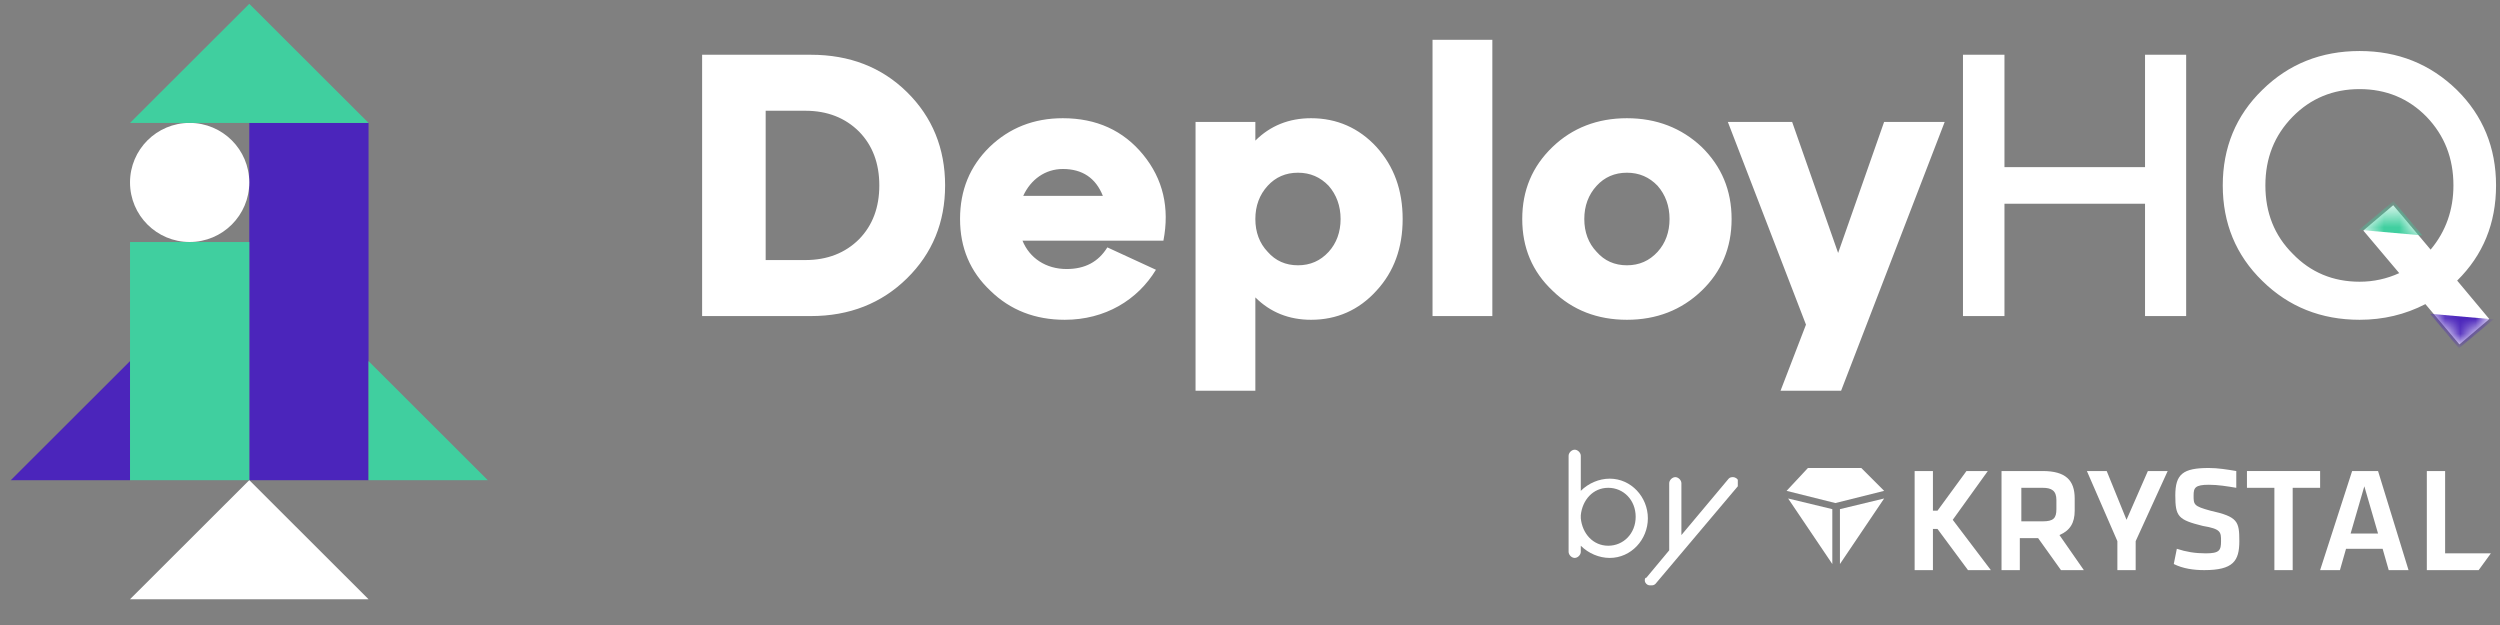 <?xml version="1.0" encoding="UTF-8"?>
<svg width="164px" height="41px" viewBox="0 0 164 41" version="1.1" xmlns="http://www.w3.org/2000/svg" xmlns:xlink="http://www.w3.org/1999/xlink">
    <rect x="0" y="0" width="164" height="41" fill="#808080" stroke="none"/>
    <title>Group 3</title>
    <defs>
        <path d="M48.08,18.33 L52.004,18.33 L52.004,0.209 L48.08,0.209 L48.08,18.33 Z M102.519,3.49 C100.778,5.18 99.92,7.286 99.92,9.759 L99.92,9.759 C99.92,12.232 100.778,14.338 102.519,16.028 L102.519,16.028 C104.236,17.718 106.37,18.574 108.895,18.574 L108.895,18.574 C110.44,18.574 111.887,18.232 113.212,17.546 L113.212,17.546 L115.443,20.191 L117.405,18.526 L115.296,16.003 C116.988,14.338 117.847,12.257 117.847,9.759 L117.847,9.759 C117.847,7.286 116.988,5.18 115.272,3.49 L115.272,3.49 C113.531,1.8 111.421,0.943 108.895,0.943 L108.895,0.943 C106.37,0.943 104.236,1.8 102.519,3.49 L102.519,3.49 Z M104.505,14.24 C103.304,13.04 102.715,11.547 102.715,9.759 L102.715,9.759 C102.715,7.971 103.304,6.478 104.505,5.253 L104.505,5.253 C105.683,4.053 107.154,3.441 108.895,3.441 L108.895,3.441 C110.637,3.441 112.108,4.053 113.285,5.253 L113.285,5.253 C114.462,6.478 115.051,7.971 115.051,9.759 L115.051,9.759 C115.051,11.35 114.56,12.771 113.555,13.971 L113.555,13.971 L111.103,11.057 L109.141,12.722 L111.495,15.513 C110.686,15.881 109.827,16.077 108.895,16.077 L108.895,16.077 C107.154,16.077 105.683,15.465 104.505,14.24 L104.505,14.24 Z M94.82,1.188 L94.82,8.559 L85.599,8.559 L85.599,1.188 L82.877,1.188 L82.877,18.33 L85.599,18.33 L85.599,10.959 L94.82,10.959 L94.82,18.33 L97.518,18.33 L97.518,1.188 L94.82,1.188 Z M0.165,1.188 L0.165,18.33 L7.301,18.33 C9.827,18.33 11.936,17.497 13.604,15.856 L13.604,15.856 C15.271,14.216 16.105,12.183 16.105,9.759 L16.105,9.759 C16.105,7.335 15.271,5.278 13.604,3.637 L13.604,3.637 C11.936,1.996 9.827,1.188 7.301,1.188 L7.301,1.188 L0.165,1.188 Z M4.334,4.861 L6.933,4.861 C8.38,4.861 9.557,5.327 10.465,6.232 L10.465,6.232 C11.347,7.139 11.789,8.314 11.789,9.759 L11.789,9.759 C11.789,11.204 11.347,12.379 10.465,13.285 L10.465,13.285 C9.557,14.191 8.38,14.656 6.933,14.656 L6.933,14.656 L4.334,14.656 L4.334,4.861 Z M55.952,7.237 C54.627,8.51 53.965,10.078 53.965,11.963 L53.965,11.963 C53.965,13.848 54.627,15.415 55.952,16.664 L55.952,16.664 C57.252,17.938 58.895,18.574 60.832,18.574 L60.832,18.574 C62.77,18.574 64.413,17.938 65.737,16.664 L65.737,16.664 C67.037,15.415 67.699,13.848 67.699,11.963 L67.699,11.963 C67.699,10.078 67.037,8.51 65.737,7.237 L65.737,7.237 C64.413,5.988 62.77,5.351 60.832,5.351 L60.832,5.351 C58.895,5.351 57.252,5.988 55.952,7.237 L55.952,7.237 Z M58.846,14.118 C58.306,13.554 58.037,12.82 58.037,11.963 L58.037,11.963 C58.037,11.106 58.306,10.371 58.846,9.783 L58.846,9.783 C59.361,9.22 60.023,8.926 60.832,8.926 L60.832,8.926 C61.642,8.926 62.304,9.22 62.843,9.783 L62.843,9.783 C63.358,10.371 63.628,11.106 63.628,11.963 L63.628,11.963 C63.628,12.82 63.358,13.554 62.843,14.118 L62.843,14.118 C62.304,14.706 61.642,14.999 60.832,14.999 L60.832,14.999 C60.023,14.999 59.361,14.706 58.846,14.118 L58.846,14.118 Z M36.457,6.82 L36.457,5.596 L32.534,5.596 L32.534,23.227 L36.457,23.227 L36.457,17.105 C37.439,18.085 38.664,18.574 40.111,18.574 L40.111,18.574 C41.804,18.574 43.251,17.938 44.403,16.664 L44.403,16.664 C45.556,15.415 46.12,13.848 46.12,11.963 L46.12,11.963 C46.12,10.078 45.556,8.51 44.403,7.237 L44.403,7.237 C43.251,5.988 41.804,5.351 40.111,5.351 L40.111,5.351 C38.664,5.351 37.439,5.841 36.457,6.82 L36.457,6.82 Z M37.267,14.118 C36.727,13.554 36.457,12.82 36.457,11.963 L36.457,11.963 C36.457,11.106 36.727,10.371 37.267,9.783 L37.267,9.783 C37.781,9.22 38.444,8.926 39.253,8.926 L39.253,8.926 C40.063,8.926 40.725,9.22 41.264,9.783 L41.264,9.783 C41.779,10.371 42.049,11.106 42.049,11.963 L42.049,11.963 C42.049,12.82 41.779,13.554 41.264,14.118 L41.264,14.118 C40.725,14.706 40.063,14.999 39.253,14.999 L39.253,14.999 C38.444,14.999 37.781,14.706 37.267,14.118 L37.267,14.118 Z M19.023,7.237 C17.723,8.51 17.085,10.078 17.085,11.963 L17.085,11.963 C17.085,13.848 17.747,15.415 19.071,16.664 L19.071,16.664 C20.371,17.938 22.014,18.574 23.952,18.574 L23.952,18.574 C26.6,18.574 28.734,17.277 29.936,15.293 L29.936,15.293 L26.748,13.824 C26.159,14.779 25.276,15.244 24.075,15.244 L24.075,15.244 C22.726,15.244 21.647,14.534 21.181,13.383 L21.181,13.383 L30.426,13.383 C30.843,11.228 30.402,9.342 29.102,7.751 L29.102,7.751 C27.802,6.159 26.036,5.351 23.829,5.351 L23.829,5.351 C21.916,5.351 20.322,5.988 19.023,7.237 L19.023,7.237 Z M23.829,8.681 C25.104,8.681 25.987,9.269 26.453,10.444 L26.453,10.444 L21.23,10.444 C21.72,9.367 22.676,8.681 23.829,8.681 L23.829,8.681 Z M77.704,5.596 L74.687,14.191 L71.671,5.596 L67.453,5.596 L72.578,18.893 L70.91,23.227 L74.883,23.227 L81.677,5.596 L77.704,5.596 Z" id="path-1"></path>
        <path d="M48.08,18.33 L52.004,18.33 L52.004,0.209 L48.08,0.209 L48.08,18.33 Z M102.519,3.49 C100.778,5.18 99.92,7.286 99.92,9.759 L99.92,9.759 C99.92,12.232 100.778,14.338 102.519,16.028 L102.519,16.028 C104.236,17.718 106.37,18.574 108.895,18.574 L108.895,18.574 C110.44,18.574 111.887,18.232 113.212,17.546 L113.212,17.546 L115.443,20.191 L117.405,18.526 L115.296,16.003 C116.988,14.338 117.847,12.257 117.847,9.759 L117.847,9.759 C117.847,7.286 116.988,5.18 115.272,3.49 L115.272,3.49 C113.531,1.8 111.421,0.943 108.895,0.943 L108.895,0.943 C106.37,0.943 104.236,1.8 102.519,3.49 L102.519,3.49 Z M104.505,14.24 C103.304,13.04 102.715,11.547 102.715,9.759 L102.715,9.759 C102.715,7.971 103.304,6.478 104.505,5.253 L104.505,5.253 C105.683,4.053 107.154,3.441 108.895,3.441 L108.895,3.441 C110.637,3.441 112.108,4.053 113.285,5.253 L113.285,5.253 C114.462,6.478 115.051,7.971 115.051,9.759 L115.051,9.759 C115.051,11.35 114.56,12.771 113.555,13.971 L113.555,13.971 L111.103,11.057 L109.141,12.722 L111.495,15.513 C110.686,15.881 109.827,16.077 108.895,16.077 L108.895,16.077 C107.154,16.077 105.683,15.465 104.505,14.24 L104.505,14.24 Z M94.82,1.188 L94.82,8.559 L85.599,8.559 L85.599,1.188 L82.877,1.188 L82.877,18.33 L85.599,18.33 L85.599,10.959 L94.82,10.959 L94.82,18.33 L97.518,18.33 L97.518,1.188 L94.82,1.188 Z M0.165,1.188 L0.165,18.33 L7.301,18.33 C9.827,18.33 11.936,17.497 13.604,15.856 L13.604,15.856 C15.271,14.216 16.105,12.183 16.105,9.759 L16.105,9.759 C16.105,7.335 15.271,5.278 13.604,3.637 L13.604,3.637 C11.936,1.996 9.827,1.188 7.301,1.188 L7.301,1.188 L0.165,1.188 Z M4.334,4.861 L6.933,4.861 C8.38,4.861 9.557,5.327 10.465,6.232 L10.465,6.232 C11.347,7.139 11.789,8.314 11.789,9.759 L11.789,9.759 C11.789,11.204 11.347,12.379 10.465,13.285 L10.465,13.285 C9.557,14.191 8.38,14.656 6.933,14.656 L6.933,14.656 L4.334,14.656 L4.334,4.861 Z M55.952,7.237 C54.627,8.51 53.965,10.078 53.965,11.963 L53.965,11.963 C53.965,13.848 54.627,15.415 55.952,16.664 L55.952,16.664 C57.252,17.938 58.895,18.574 60.832,18.574 L60.832,18.574 C62.77,18.574 64.413,17.938 65.737,16.664 L65.737,16.664 C67.037,15.415 67.699,13.848 67.699,11.963 L67.699,11.963 C67.699,10.078 67.037,8.51 65.737,7.237 L65.737,7.237 C64.413,5.988 62.77,5.351 60.832,5.351 L60.832,5.351 C58.895,5.351 57.252,5.988 55.952,7.237 L55.952,7.237 Z M58.846,14.118 C58.306,13.554 58.037,12.82 58.037,11.963 L58.037,11.963 C58.037,11.106 58.306,10.371 58.846,9.783 L58.846,9.783 C59.361,9.22 60.023,8.926 60.832,8.926 L60.832,8.926 C61.642,8.926 62.304,9.22 62.843,9.783 L62.843,9.783 C63.358,10.371 63.628,11.106 63.628,11.963 L63.628,11.963 C63.628,12.82 63.358,13.554 62.843,14.118 L62.843,14.118 C62.304,14.706 61.642,14.999 60.832,14.999 L60.832,14.999 C60.023,14.999 59.361,14.706 58.846,14.118 L58.846,14.118 Z M36.457,6.82 L36.457,5.596 L32.534,5.596 L32.534,23.227 L36.457,23.227 L36.457,17.105 C37.439,18.085 38.664,18.574 40.111,18.574 L40.111,18.574 C41.804,18.574 43.251,17.938 44.403,16.664 L44.403,16.664 C45.556,15.415 46.12,13.848 46.12,11.963 L46.12,11.963 C46.12,10.078 45.556,8.51 44.403,7.237 L44.403,7.237 C43.251,5.988 41.804,5.351 40.111,5.351 L40.111,5.351 C38.664,5.351 37.439,5.841 36.457,6.82 L36.457,6.82 Z M37.267,14.118 C36.727,13.554 36.457,12.82 36.457,11.963 L36.457,11.963 C36.457,11.106 36.727,10.371 37.267,9.783 L37.267,9.783 C37.781,9.22 38.444,8.926 39.253,8.926 L39.253,8.926 C40.063,8.926 40.725,9.22 41.264,9.783 L41.264,9.783 C41.779,10.371 42.049,11.106 42.049,11.963 L42.049,11.963 C42.049,12.82 41.779,13.554 41.264,14.118 L41.264,14.118 C40.725,14.706 40.063,14.999 39.253,14.999 L39.253,14.999 C38.444,14.999 37.781,14.706 37.267,14.118 L37.267,14.118 Z M19.023,7.237 C17.723,8.51 17.085,10.078 17.085,11.963 L17.085,11.963 C17.085,13.848 17.747,15.415 19.071,16.664 L19.071,16.664 C20.371,17.938 22.014,18.574 23.952,18.574 L23.952,18.574 C26.6,18.574 28.734,17.277 29.936,15.293 L29.936,15.293 L26.748,13.824 C26.159,14.779 25.276,15.244 24.075,15.244 L24.075,15.244 C22.726,15.244 21.647,14.534 21.181,13.383 L21.181,13.383 L30.426,13.383 C30.843,11.228 30.402,9.342 29.102,7.751 L29.102,7.751 C27.802,6.159 26.036,5.351 23.829,5.351 L23.829,5.351 C21.916,5.351 20.322,5.988 19.023,7.237 L19.023,7.237 Z M23.829,8.681 C25.104,8.681 25.987,9.269 26.453,10.444 L26.453,10.444 L21.23,10.444 C21.72,9.367 22.676,8.681 23.829,8.681 L23.829,8.681 Z M77.704,5.596 L74.687,14.191 L71.671,5.596 L67.453,5.596 L72.578,18.893 L70.91,23.227 L74.883,23.227 L81.677,5.596 L77.704,5.596 Z" id="path-3"></path>
    </defs>
    <g id="Page-1" stroke="none" stroke-width="1" fill="none" fill-rule="evenodd">
        <g id="Artboard" transform="translate(-121, -91)">
            <g id="Group-3" transform="translate(121, 91)">
                <g id="Group-2" transform="translate(45, 2)">
                    <g id="Deploy-Text" transform="translate(0.894, 0.404)">
                        <path d="M111.495,15.513 L109.141,12.722 L111.102,11.057 L113.555,13.971 C114.56,12.771 115.051,11.351 115.051,9.759 C115.051,7.971 114.462,6.478 113.285,5.253 C112.108,4.053 110.637,3.441 108.895,3.441 C107.154,3.441 105.683,4.053 104.505,5.253 C103.304,6.478 102.715,7.971 102.715,9.759 C102.715,11.546 103.304,13.04 104.505,14.24 C105.683,15.464 107.154,16.077 108.895,16.077 C109.827,16.077 110.686,15.881 111.495,15.513 L111.495,15.513 Z M115.296,16.003 L117.405,18.525 L115.443,20.191 L113.212,17.546 C111.887,18.232 110.44,18.574 108.895,18.574 C106.369,18.574 104.236,17.718 102.519,16.028 C100.778,14.338 99.919,12.232 99.919,9.759 C99.919,7.286 100.778,5.18 102.519,3.49 C104.236,1.8 106.369,0.943 108.895,0.943 C111.421,0.943 113.531,1.8 115.272,3.49 C116.988,5.18 117.847,7.286 117.847,9.759 C117.847,12.257 116.988,14.338 115.296,16.003 L115.296,16.003 Z M85.599,18.33 L82.877,18.33 L82.877,1.188 L85.599,1.188 L85.599,8.559 L94.82,8.559 L94.82,1.188 L97.518,1.188 L97.518,18.33 L94.82,18.33 L94.82,10.959 L85.599,10.959 L85.599,18.33 Z M74.687,14.191 L77.703,5.596 L81.677,5.596 L74.883,23.227 L70.91,23.227 L72.578,18.893 L67.453,5.596 L71.671,5.596 L74.687,14.191 Z M58.036,11.963 C58.036,12.82 58.306,13.554 58.846,14.118 C59.361,14.705 60.023,14.999 60.832,14.999 C61.642,14.999 62.304,14.705 62.843,14.118 C63.358,13.554 63.628,12.82 63.628,11.963 C63.628,11.106 63.358,10.371 62.843,9.783 C62.304,9.22 61.642,8.926 60.832,8.926 C60.023,8.926 59.361,9.22 58.846,9.783 C58.306,10.371 58.036,11.106 58.036,11.963 L58.036,11.963 Z M53.965,11.963 C53.965,10.077 54.627,8.51 55.952,7.237 C57.252,5.988 58.895,5.351 60.832,5.351 C62.77,5.351 64.413,5.988 65.737,7.237 C67.037,8.51 67.699,10.077 67.699,11.963 C67.699,13.848 67.037,15.415 65.737,16.664 C64.413,17.938 62.77,18.574 60.832,18.574 C58.895,18.574 57.252,17.938 55.952,16.664 C54.627,15.415 53.965,13.848 53.965,11.963 L53.965,11.963 Z M48.08,18.33 L52.004,18.33 L52.004,0.209 L48.08,0.209 L48.08,18.33 Z M39.253,14.999 C40.062,14.999 40.724,14.705 41.264,14.118 C41.779,13.554 42.049,12.82 42.049,11.963 C42.049,11.106 41.779,10.371 41.264,9.783 C40.724,9.22 40.062,8.926 39.253,8.926 C38.444,8.926 37.782,9.22 37.267,9.783 C36.727,10.371 36.457,11.106 36.457,11.963 C36.457,12.82 36.727,13.554 37.267,14.118 C37.782,14.705 38.444,14.999 39.253,14.999 L39.253,14.999 Z M44.403,7.237 C45.556,8.51 46.12,10.077 46.12,11.963 C46.12,13.848 45.556,15.415 44.403,16.664 C43.251,17.938 41.804,18.574 40.112,18.574 C38.665,18.574 37.439,18.085 36.457,17.105 L36.457,23.227 L32.534,23.227 L32.534,5.596 L36.457,5.596 L36.457,6.82 C37.439,5.841 38.665,5.351 40.112,5.351 C41.804,5.351 43.251,5.988 44.403,7.237 L44.403,7.237 Z M21.23,10.445 L26.453,10.445 C25.987,9.269 25.104,8.682 23.829,8.682 C22.677,8.682 21.72,9.367 21.23,10.445 L21.23,10.445 Z M29.102,7.751 C30.402,9.342 30.843,11.228 30.426,13.383 L21.181,13.383 C21.647,14.534 22.726,15.244 24.074,15.244 C25.276,15.244 26.159,14.779 26.748,13.824 L29.936,15.293 C28.734,17.276 26.6,18.574 23.952,18.574 C22.014,18.574 20.371,17.938 19.072,16.664 C17.747,15.415 17.085,13.848 17.085,11.963 C17.085,10.077 17.723,8.51 19.023,7.237 C20.322,5.988 21.916,5.351 23.829,5.351 C26.037,5.351 27.802,6.159 29.102,7.751 L29.102,7.751 Z M4.334,4.861 L4.334,14.656 L6.933,14.656 C8.38,14.656 9.557,14.191 10.465,13.285 C11.348,12.379 11.789,11.204 11.789,9.759 C11.789,8.314 11.348,7.139 10.465,6.233 C9.557,5.327 8.38,4.861 6.933,4.861 L4.334,4.861 Z M0.165,18.33 L0.165,1.188 L7.301,1.188 C9.827,1.188 11.936,1.996 13.604,3.637 C15.271,5.278 16.105,7.335 16.105,9.759 C16.105,12.183 15.271,14.215 13.604,15.856 C11.936,17.497 9.827,18.33 7.301,18.33 L0.165,18.33 Z" id="Fill-15" fill="#FFFFFF" fill-rule="nonzero"></path>
                        <g id="Fill-17-Clipped">
                            <mask id="mask-2" fill="white">
                                <use xlink:href="#path-1"></use>
                            </mask>
                            <g id="path-1"></g>
                            <polygon id="Fill-17" fill="#40CF9F" fill-rule="nonzero" mask="url(#mask-2)" points="108.855 12.675 111.117 10.781 113.013 13.04"></polygon>
                        </g>
                        <g id="Fill-20-Clipped">
                            <mask id="mask-4" fill="white">
                                <use xlink:href="#path-3"></use>
                            </mask>
                            <g id="path-1"></g>
                            <polygon id="Fill-20" fill="#4B25BB" fill-rule="nonzero" mask="url(#mask-4)" points="115.416 20.444 113.515 18.18 117.683 18.546"></polygon>
                        </g>
                    </g>
                    <g id="deploy-by-krystal-be19a0f1537b3887c8902d29269cb9e60766a905189903f8bf46a61149929f9d" transform="translate(57, 27)" fill="#FFFFFF" fill-rule="nonzero">
                        <g id="Group">
                            <path d="M33.2,8.4 L31.7,6.3 L30.5,6.3 L30.5,8.4 L29.3,8.4 L29.3,1.9 L32,1.9 C33.5,1.9 34.1,2.5 34.1,3.7 L34.1,4.5 C34.1,5.3 33.8,5.8 33.1,6.1 L34.7,8.4 L33.2,8.4 Z M32,3 L30.6,3 L30.6,5.2 L32,5.2 C32.7,5.2 32.9,5 32.9,4.4 L32.9,3.8 C32.9,3.2 32.6,3 32,3 Z" id="Shape"></path>
                            <polygon id="Path" points="38.9 1.9 40.2 1.9 38.1 6.5 38.1 8.4 36.9 8.4 36.9 6.5 34.9 1.9 36.2 1.9 37.5 5.1"></polygon>
                            <path d="M42.6,8.4 C41.9,8.4 41.2,8.3 40.6,8 L40.8,7 C41.4,7.2 42,7.3 42.7,7.3 C43.6,7.3 43.7,7.1 43.7,6.5 C43.7,5.9 43.7,5.7 42.5,5.5 C40.9,5.1 40.7,4.9 40.7,3.5 C40.7,2.1 41.2,1.7 42.9,1.7 C43.5,1.7 44.1,1.8 44.7,1.9 L44.7,3 C44.1,2.9 43.5,2.8 42.9,2.8 C42,2.8 41.9,3 41.9,3.5 C41.9,4.1 41.9,4.2 43,4.5 C44.8,4.9 44.9,5.2 44.9,6.5 C44.9,7.8 44.5,8.4 42.6,8.4 L42.6,8.4 Z" id="Path"></path>
                            <polygon id="Path" points="47.2 3 45.4 3 45.4 1.9 50.2 1.9 50.2 3 48.4 3 48.4 8.4 47.2 8.4"></polygon>
                            <path d="M54.3,7 L51.9,7 L51.5,8.4 L50.2,8.4 L52.3,1.9 L54,1.9 L56,8.4 L54.7,8.4 L54.3,7 Z M52.2,6 L54,6 L53.1,2.9 L52.2,6 Z" id="Shape"></path>
                            <polygon id="Path" points="27.1 8.4 28.6 8.4 26.1 5.1 28.4 1.9 27 1.9 25.1 4.5 24.8 4.5 24.8 1.9 23.6 1.9 23.6 8.4 24.8 8.4 24.8 5.7 25.1 5.7"></polygon>
                            <polygon id="Path" points="58.4 7.3 58.4 1.9 57.2 1.9 57.2 8.4 60.6 8.4 61.4 7.3"></polygon>
                            <polygon id="Path" points="18.2 8 18.2 4.4 15.3 3.7"></polygon>
                            <polygon id="Path" points="16.6 1.7 15.2 3.2 18.4 4 21.6 3.2 20.1 1.7"></polygon>
                            <polygon id="Path" points="18.7 8 21.6 3.7 18.7 4.4"></polygon>
                            <path d="M1.7,6.8 L1.7,7.2 C1.7,7.4 1.5,7.6 1.3,7.6 C1.1,7.6 0.9,7.4 0.9,7.2 L0.9,0.9 C0.9,0.7 1.1,0.5 1.3,0.5 C1.5,0.5 1.7,0.7 1.7,0.9 L1.7,3.2 C2.2,2.7 2.9,2.4 3.6,2.4 C5,2.4 6.1,3.6 6.1,5 C6.1,6.4 5,7.6 3.6,7.6 C2.9,7.6 2.2,7.3 1.7,6.8 Z M5.3,4.9 C5.3,3.8 4.5,3 3.5,3 C2.5,3 1.8,3.8 1.7,4.8 L1.7,5 C1.8,6 2.5,6.8 3.5,6.8 C4.5,6.8 5.3,6 5.3,4.9 Z" id="Shape"></path>
                            <path d="M7.5,7.1 L7.5,2.7 C7.5,2.5 7.7,2.3 7.9,2.3 C8.1,2.3 8.3,2.5 8.3,2.7 L8.3,6.1 L11.4,2.4 C11.5,2.3 11.6,2.3 11.7,2.3 C11.8,2.3 12,2.4 12,2.5 L12,2.9 L6.6,9.3 C6.5,9.4 6.4,9.4 6.3,9.4 C6.2,9.4 6.1,9.4 6,9.3 C5.9,9.2 5.9,9.1 5.9,9.1 C5.9,9 5.9,8.9 6,8.9 L7.5,7.1 Z" id="Path"></path>
                        </g>
                    </g>
                </g>
                <g id="Ship" transform="translate(16, 20.5) scale(-1, 1) translate(-16, -20.5) " fill-rule="nonzero">
                    <g id="Group-2" transform="translate(7.824, 8.065)" fill="#4B25BB">
                        <polygon id="Fill-1" points="15.647 23.436 15.647 15.624 23.47 23.436"></polygon>
                        <polygon id="Fill-14" points="-2.36176427e-13 23.436 7.823 23.436 7.823 -7.35044209e-15 -2.36176427e-13 -7.35044209e-15"></polygon>
                    </g>
                    <g id="Group-3" transform="translate(7.824, 8.063)" fill="#FFFFFF">
                        <polygon id="Fill-4" points="1.55815097e-13 31.247 7.823 31.247 15.647 31.247 7.823 23.435"></polygon>
                        <path d="M15.647,3.906 C15.647,6.063 13.896,7.812 11.735,7.812 C9.575,7.812 7.823,6.063 7.823,3.906 C7.823,1.749 9.575,-4.90029473e-15 11.735,-4.90029473e-15 C13.896,-4.90029473e-15 15.647,1.749 15.647,3.906" id="Fill-13"></path>
                    </g>
                    <g id="Group" transform="translate(0, 0.251)" fill="#40CF9F">
                        <polygon id="Fill-7" points="7.823 31.25 -2.36176427e-13 31.25 7.823 23.438"></polygon>
                        <polygon id="Fill-9" points="15.647 0 7.823 7.812 15.647 7.812 23.47 7.812"></polygon>
                        <polygon id="Fill-11" points="15.647 31.25 23.47 31.25 23.47 15.626 15.647 15.626"></polygon>
                    </g>
                </g>
            </g>
        </g>
    </g>
</svg>
